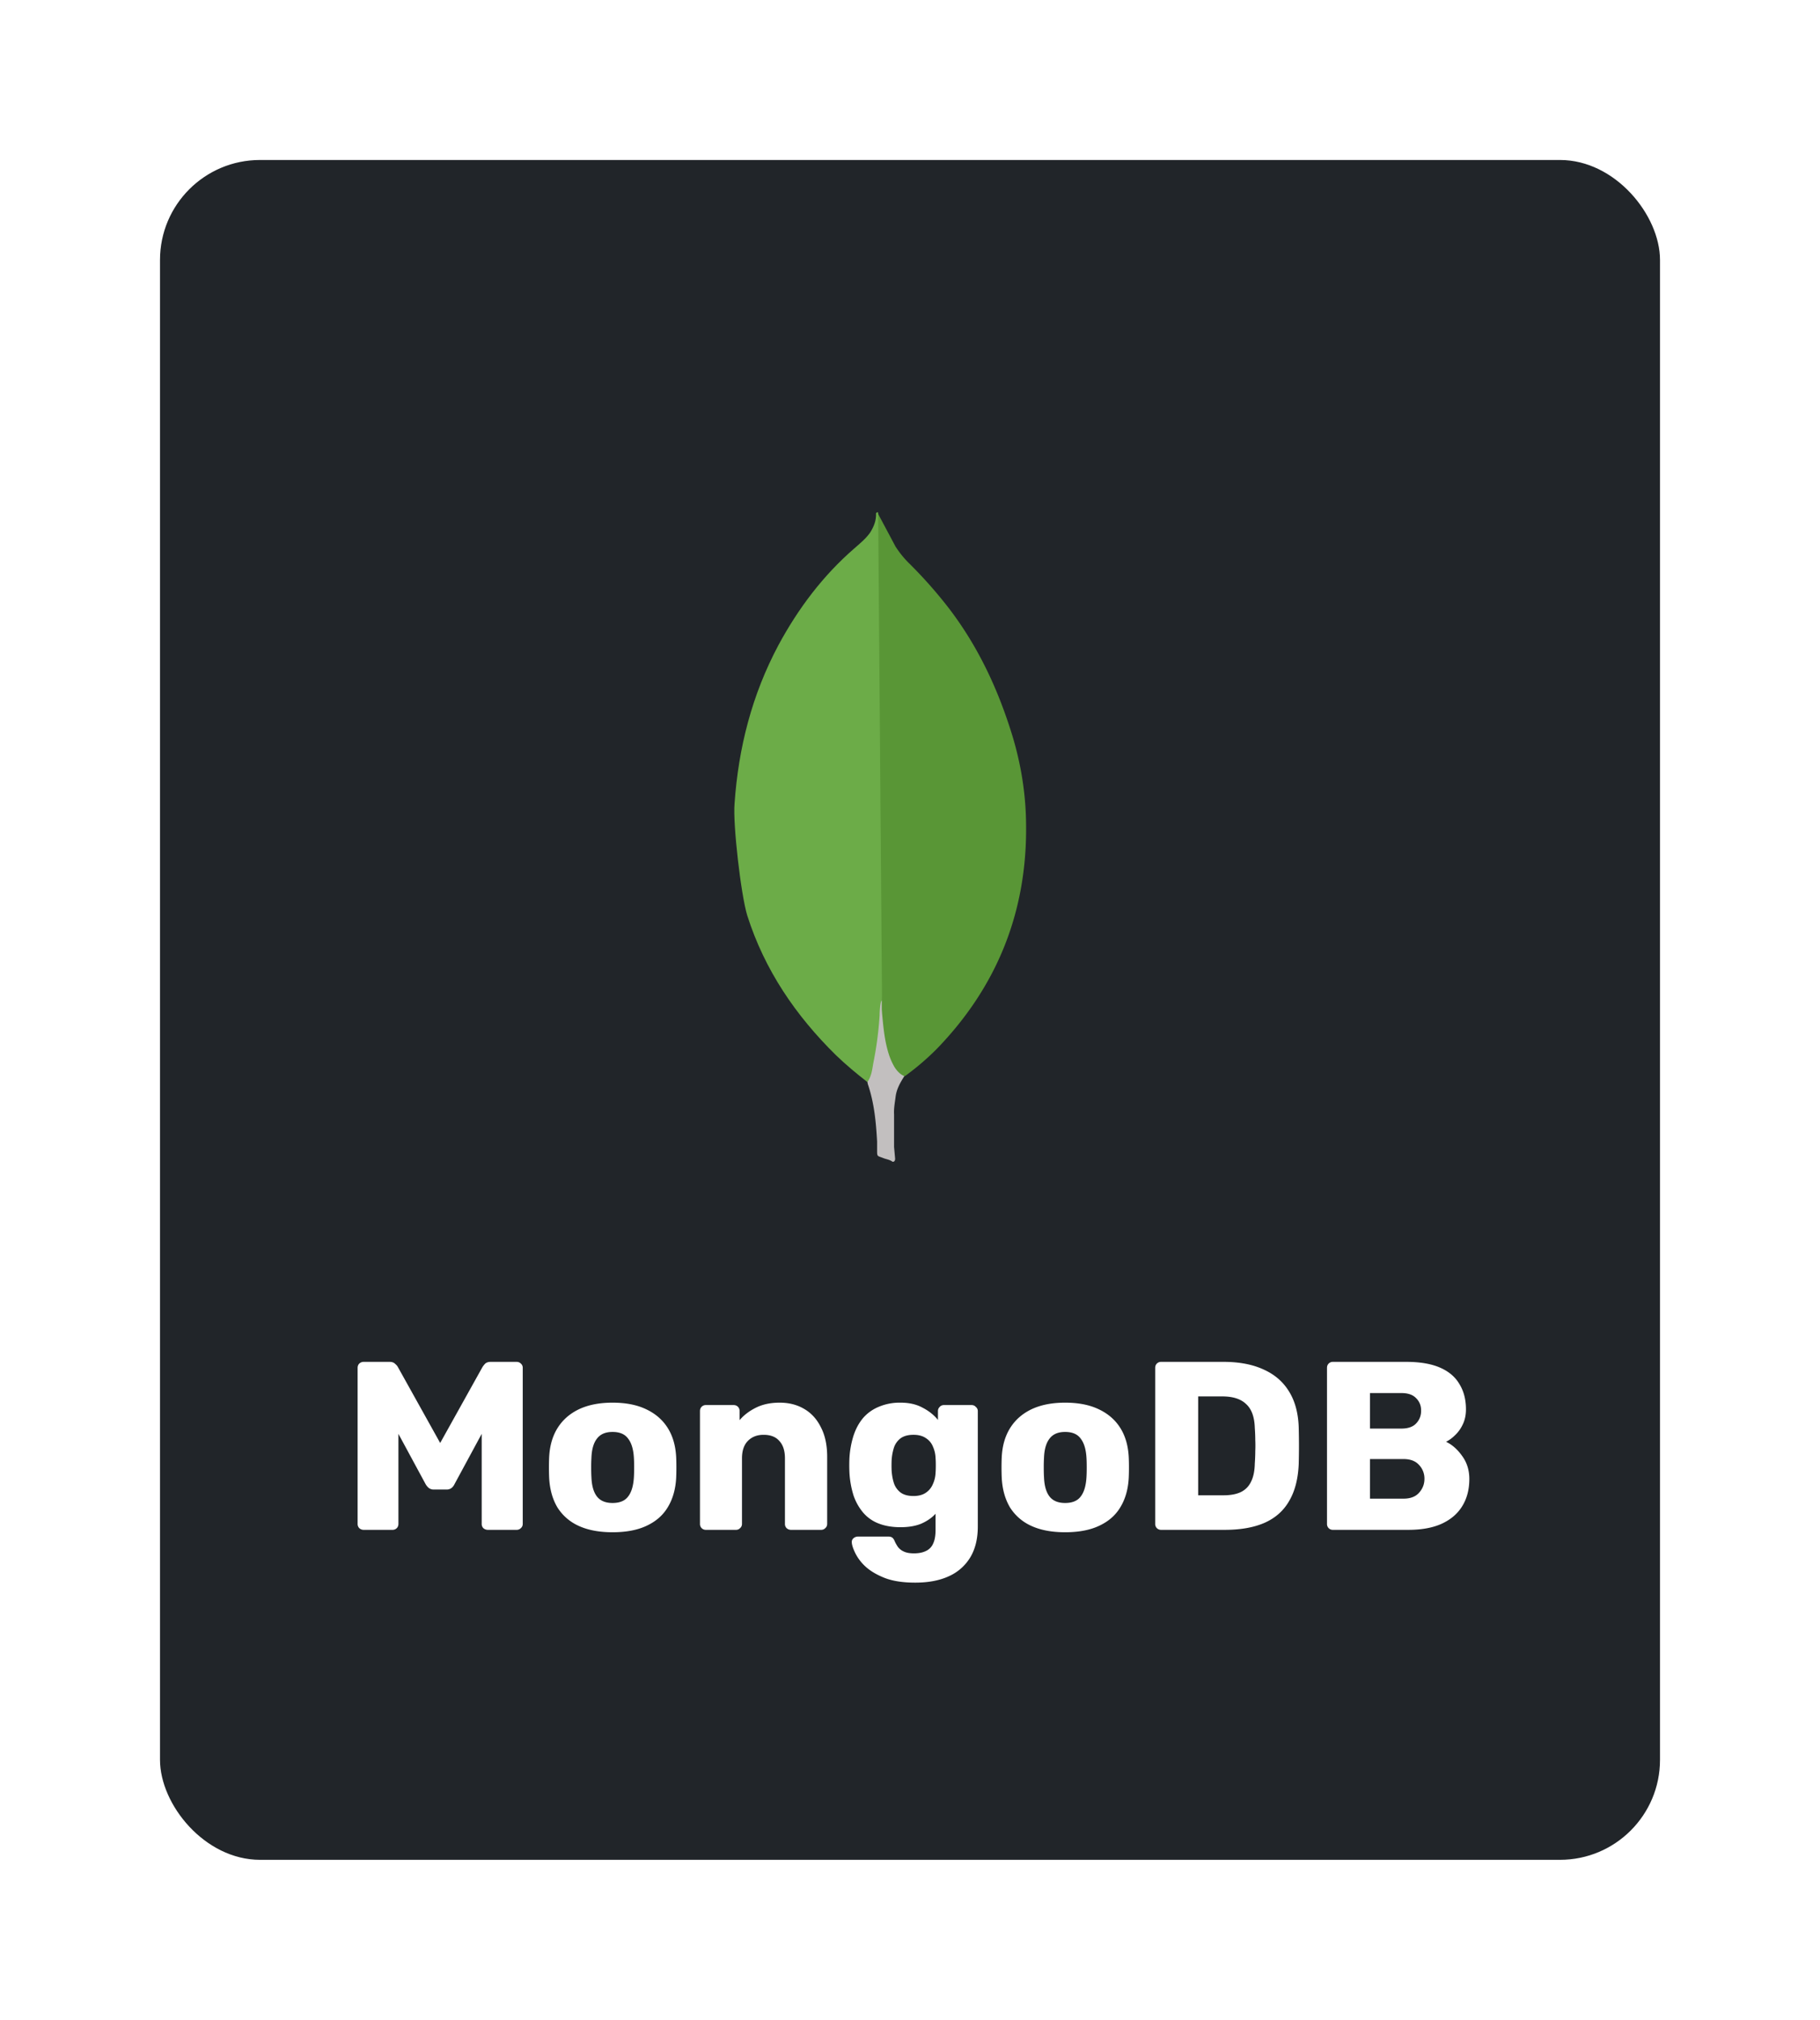 <svg width="91" height="101" fill="none" xmlns="http://www.w3.org/2000/svg"><g filter="url(#a)"><rect x="8" y="6" width="75" height="85" rx="5" fill="#212529"/><path d="m43.908 23.7.867 1.629c.195.3.406.566.655.814.729.72 1.409 1.488 2.034 2.3 1.469 1.928 2.46 4.07 3.167 6.387.424 1.415.655 2.866.672 4.334.071 4.388-1.433 8.156-4.466 11.288-.494.496-1.027.952-1.594 1.362-.3 0-.443-.23-.566-.443a3.644 3.644 0 0 1-.443-1.274c-.107-.53-.177-1.062-.142-1.61v-.247c-.024-.053-.29-24.415-.184-24.54Z" fill="#599636"/><path d="M43.908 23.647c-.035-.071-.07-.017-.106.017.017.355-.107.672-.3.974-.214.3-.496.531-.78.779-1.572 1.362-2.81 3.008-3.803 4.848-1.32 2.477-2 5.131-2.192 7.926-.088 1.008.319 4.564.636 5.59.867 2.725 2.424 5.008 4.441 6.99.496.477 1.026.919 1.574 1.344.159 0 .176-.142.213-.247.07-.226.123-.457.16-.69l.354-2.654-.197-24.877Z" fill="#6CAC48"/><path d="M44.775 52.892c.036-.406.23-.743.443-1.08-.213-.087-.372-.263-.496-.459a3.28 3.28 0 0 1-.264-.584c-.247-.743-.3-1.522-.371-2.282v-.46c-.088.072-.107.673-.107.762a17.65 17.65 0 0 1-.318 2.388c-.053.32-.089.637-.285.92 0 .035 0 .071.018.124.318.938.406 1.893.46 2.866v.356c0 .424-.018.335.335.477.142.052.3.07.442.176.107 0 .124-.088.124-.159l-.053-.584v-1.628c-.017-.284.036-.566.071-.832l.001-.001Z" fill="#C2BFBF"/><path d="M18.181 74.5a.32.32 0 0 1-.216-.084.292.292 0 0 1-.084-.216v-7.8c0-.088.028-.16.084-.216a.32.32 0 0 1 .216-.084h1.296c.128 0 .224.036.288.108a.496.496 0 0 1 .132.156l2.112 3.792 2.112-3.792a1.18 1.18 0 0 1 .12-.156c.064-.072.164-.108.3-.108h1.284c.088 0 .16.028.216.084a.274.274 0 0 1 .096.216v7.8c0 .088-.032.16-.096.216a.292.292 0 0 1-.216.084h-1.428a.335.335 0 0 1-.228-.084.292.292 0 0 1-.084-.216v-4.5l-1.356 2.508a.552.552 0 0 1-.144.192.387.387 0 0 1-.264.084h-.624a.387.387 0 0 1-.264-.084.716.716 0 0 1-.156-.192L19.921 69.7v4.5c0 .088-.028.16-.084.216a.292.292 0 0 1-.216.084h-1.44Zm12.446.12c-.672 0-1.24-.108-1.704-.324a2.434 2.434 0 0 1-1.056-.924c-.24-.408-.376-.892-.408-1.452-.008-.16-.012-.34-.012-.54 0-.208.004-.388.012-.54.032-.568.176-1.052.432-1.452.256-.4.612-.708 1.068-.924.464-.216 1.02-.324 1.668-.324.656 0 1.212.108 1.668.324.464.216.824.524 1.08.924.256.4.4.884.432 1.452.008.152.012.332.012.54 0 .2-.004.38-.012.54-.032.56-.172 1.044-.42 1.452-.24.4-.592.708-1.056.924-.456.216-1.024.324-1.704.324Zm0-1.464c.36 0 .62-.108.78-.324.168-.216.264-.54.288-.972.008-.12.012-.28.012-.48 0-.2-.004-.36-.012-.48-.024-.424-.12-.744-.288-.96-.16-.224-.42-.336-.78-.336-.352 0-.612.112-.78.336-.168.216-.26.536-.276.96a7.57 7.57 0 0 0-.012.48c0 .2.004.36.012.48.016.432.108.756.276.972.168.216.428.324.78.324Zm4.672 1.344a.292.292 0 0 1-.216-.084.292.292 0 0 1-.084-.216v-5.64c0-.088.028-.16.084-.216a.292.292 0 0 1 .216-.084h1.38c.088 0 .16.028.216.084a.292.292 0 0 1 .084.216v.456c.208-.248.48-.456.816-.624.336-.168.732-.252 1.188-.252.464 0 .872.104 1.224.312.36.208.64.516.84.924.208.4.312.892.312 1.476V74.2c0 .088-.032.16-.096.216a.278.278 0 0 1-.204.084h-1.512a.32.32 0 0 1-.216-.084.292.292 0 0 1-.084-.216v-3.276c0-.376-.092-.664-.276-.864-.176-.208-.44-.312-.792-.312-.328 0-.592.104-.792.312-.192.2-.288.488-.288.864V74.2c0 .088-.032.16-.096.216a.278.278 0 0 1-.204.084h-1.5Zm10.46 2.64c-.617 0-1.129-.08-1.537-.24-.4-.16-.72-.352-.96-.576a2.305 2.305 0 0 1-.504-.672c-.104-.216-.16-.388-.168-.516a.242.242 0 0 1 .084-.216.335.335 0 0 1 .228-.084h1.524c.072 0 .132.016.18.048.056.04.1.104.132.192.04.088.092.18.156.276a.746.746 0 0 0 .288.228c.128.064.3.096.516.096.24 0 .44-.04.6-.12a.712.712 0 0 0 .36-.372c.08-.168.12-.396.12-.684v-.804c-.184.2-.42.364-.708.492-.288.12-.636.18-1.044.18-.408 0-.768-.06-1.08-.18a1.93 1.93 0 0 1-.78-.54 2.657 2.657 0 0 1-.492-.876 4.648 4.648 0 0 1-.204-1.188 8.115 8.115 0 0 1 0-.624 4.58 4.58 0 0 1 .204-1.164c.112-.344.272-.64.48-.888.216-.248.48-.436.792-.564a2.681 2.681 0 0 1 1.08-.204c.432 0 .8.084 1.104.252.312.16.568.364.768.612v-.444c0-.08.028-.148.084-.204a.274.274 0 0 1 .216-.096h1.38c.088 0 .16.032.216.096a.261.261 0 0 1 .096.204v5.772c0 .608-.124 1.12-.372 1.536a2.375 2.375 0 0 1-1.068.948c-.464.216-1.028.324-1.692.324Zm-.085-4.332c.256 0 .464-.056.624-.168a.964.964 0 0 0 .348-.432c.08-.176.124-.364.132-.564.008-.088.012-.212.012-.372s-.004-.28-.012-.36a1.52 1.52 0 0 0-.132-.576.894.894 0 0 0-.348-.42c-.16-.112-.368-.168-.624-.168-.264 0-.476.056-.636.168a.977.977 0 0 0-.336.456 2.565 2.565 0 0 0-.12.636 6.077 6.077 0 0 0 0 .54c.016.232.056.444.12.636a.977.977 0 0 0 .336.456c.16.112.372.168.636.168Zm7.582 1.812c-.672 0-1.24-.108-1.704-.324a2.434 2.434 0 0 1-1.056-.924c-.24-.408-.376-.892-.408-1.452-.008-.16-.012-.34-.012-.54 0-.208.004-.388.012-.54.032-.568.176-1.052.432-1.452.256-.4.612-.708 1.068-.924.464-.216 1.02-.324 1.668-.324.656 0 1.212.108 1.668.324.464.216.824.524 1.08.924.256.4.4.884.432 1.452.008.152.012.332.012.54 0 .2-.004.38-.012.54-.032.56-.172 1.044-.42 1.452-.24.4-.592.708-1.056.924-.456.216-1.024.324-1.704.324Zm0-1.464c.36 0 .62-.108.78-.324.168-.216.264-.54.288-.972.008-.12.012-.28.012-.48 0-.2-.004-.36-.012-.48-.024-.424-.12-.744-.288-.96-.16-.224-.42-.336-.78-.336-.352 0-.612.112-.78.336-.168.216-.26.536-.276.96a7.57 7.57 0 0 0-.012.48c0 .2.004.36.012.48.016.432.108.756.276.972.168.216.428.324.78.324ZM58.06 74.5a.292.292 0 0 1-.216-.084.292.292 0 0 1-.084-.216v-7.8c0-.088.028-.16.084-.216a.292.292 0 0 1 .216-.084h3.12c.784 0 1.452.128 2.004.384.552.248.976.616 1.272 1.104.296.48.456 1.076.48 1.788.008.352.012.66.012.924s-.004.568-.012.912c-.032.744-.192 1.36-.48 1.848-.28.488-.692.852-1.236 1.092-.536.232-1.196.348-1.98.348h-3.18Zm1.848-1.728h1.272c.344 0 .628-.052.852-.156.232-.112.404-.284.516-.516.12-.232.184-.536.192-.912.016-.232.024-.44.024-.624a6.351 6.351 0 0 0 0-.552c0-.184-.008-.388-.024-.612-.016-.544-.16-.94-.432-1.188-.264-.256-.66-.384-1.188-.384h-1.212v4.944ZM66.65 74.5a.292.292 0 0 1-.216-.084.292.292 0 0 1-.084-.216v-7.8c0-.088.028-.16.084-.216a.292.292 0 0 1 .216-.084h3.66c.688 0 1.252.096 1.692.288.44.192.764.468.972.828.216.352.324.772.324 1.26 0 .288-.056.544-.168.768a1.719 1.719 0 0 1-.396.54 1.704 1.704 0 0 1-.432.312c.304.144.572.38.804.708.24.328.36.712.36 1.152 0 .528-.12.984-.36 1.368-.232.376-.576.668-1.032.876-.448.2-1 .3-1.656.3H66.65Zm1.848-1.56h1.68c.344 0 .604-.1.78-.3.176-.2.264-.428.264-.684a.984.984 0 0 0-.276-.708c-.176-.192-.432-.288-.768-.288h-1.68v1.98Zm0-3.504h1.572c.328 0 .572-.084.732-.252a.877.877 0 0 0 .252-.648.823.823 0 0 0-.252-.624c-.16-.168-.404-.252-.732-.252h-1.572v1.776Z" fill="#fff"/></g><defs><filter id="a" x="0" y="0" width="91" height="101" filterUnits="userSpaceOnUse" color-interpolation-filters="sRGB"><feFlood flood-opacity="0" result="BackgroundImageFix"/><feColorMatrix in="SourceAlpha" values="0 0 0 0 0 0 0 0 0 0 0 0 0 0 0 0 0 0 127 0" result="hardAlpha"/><feOffset dy="2"/><feGaussianBlur stdDeviation="4"/><feColorMatrix values="0 0 0 0 0 0 0 0 0 0 0 0 0 0 0 0 0 0 0.75 0"/><feBlend in2="BackgroundImageFix" result="effect1_dropShadow_505_1008"/><feBlend in="SourceGraphic" in2="effect1_dropShadow_505_1008" result="shape"/></filter></defs></svg>